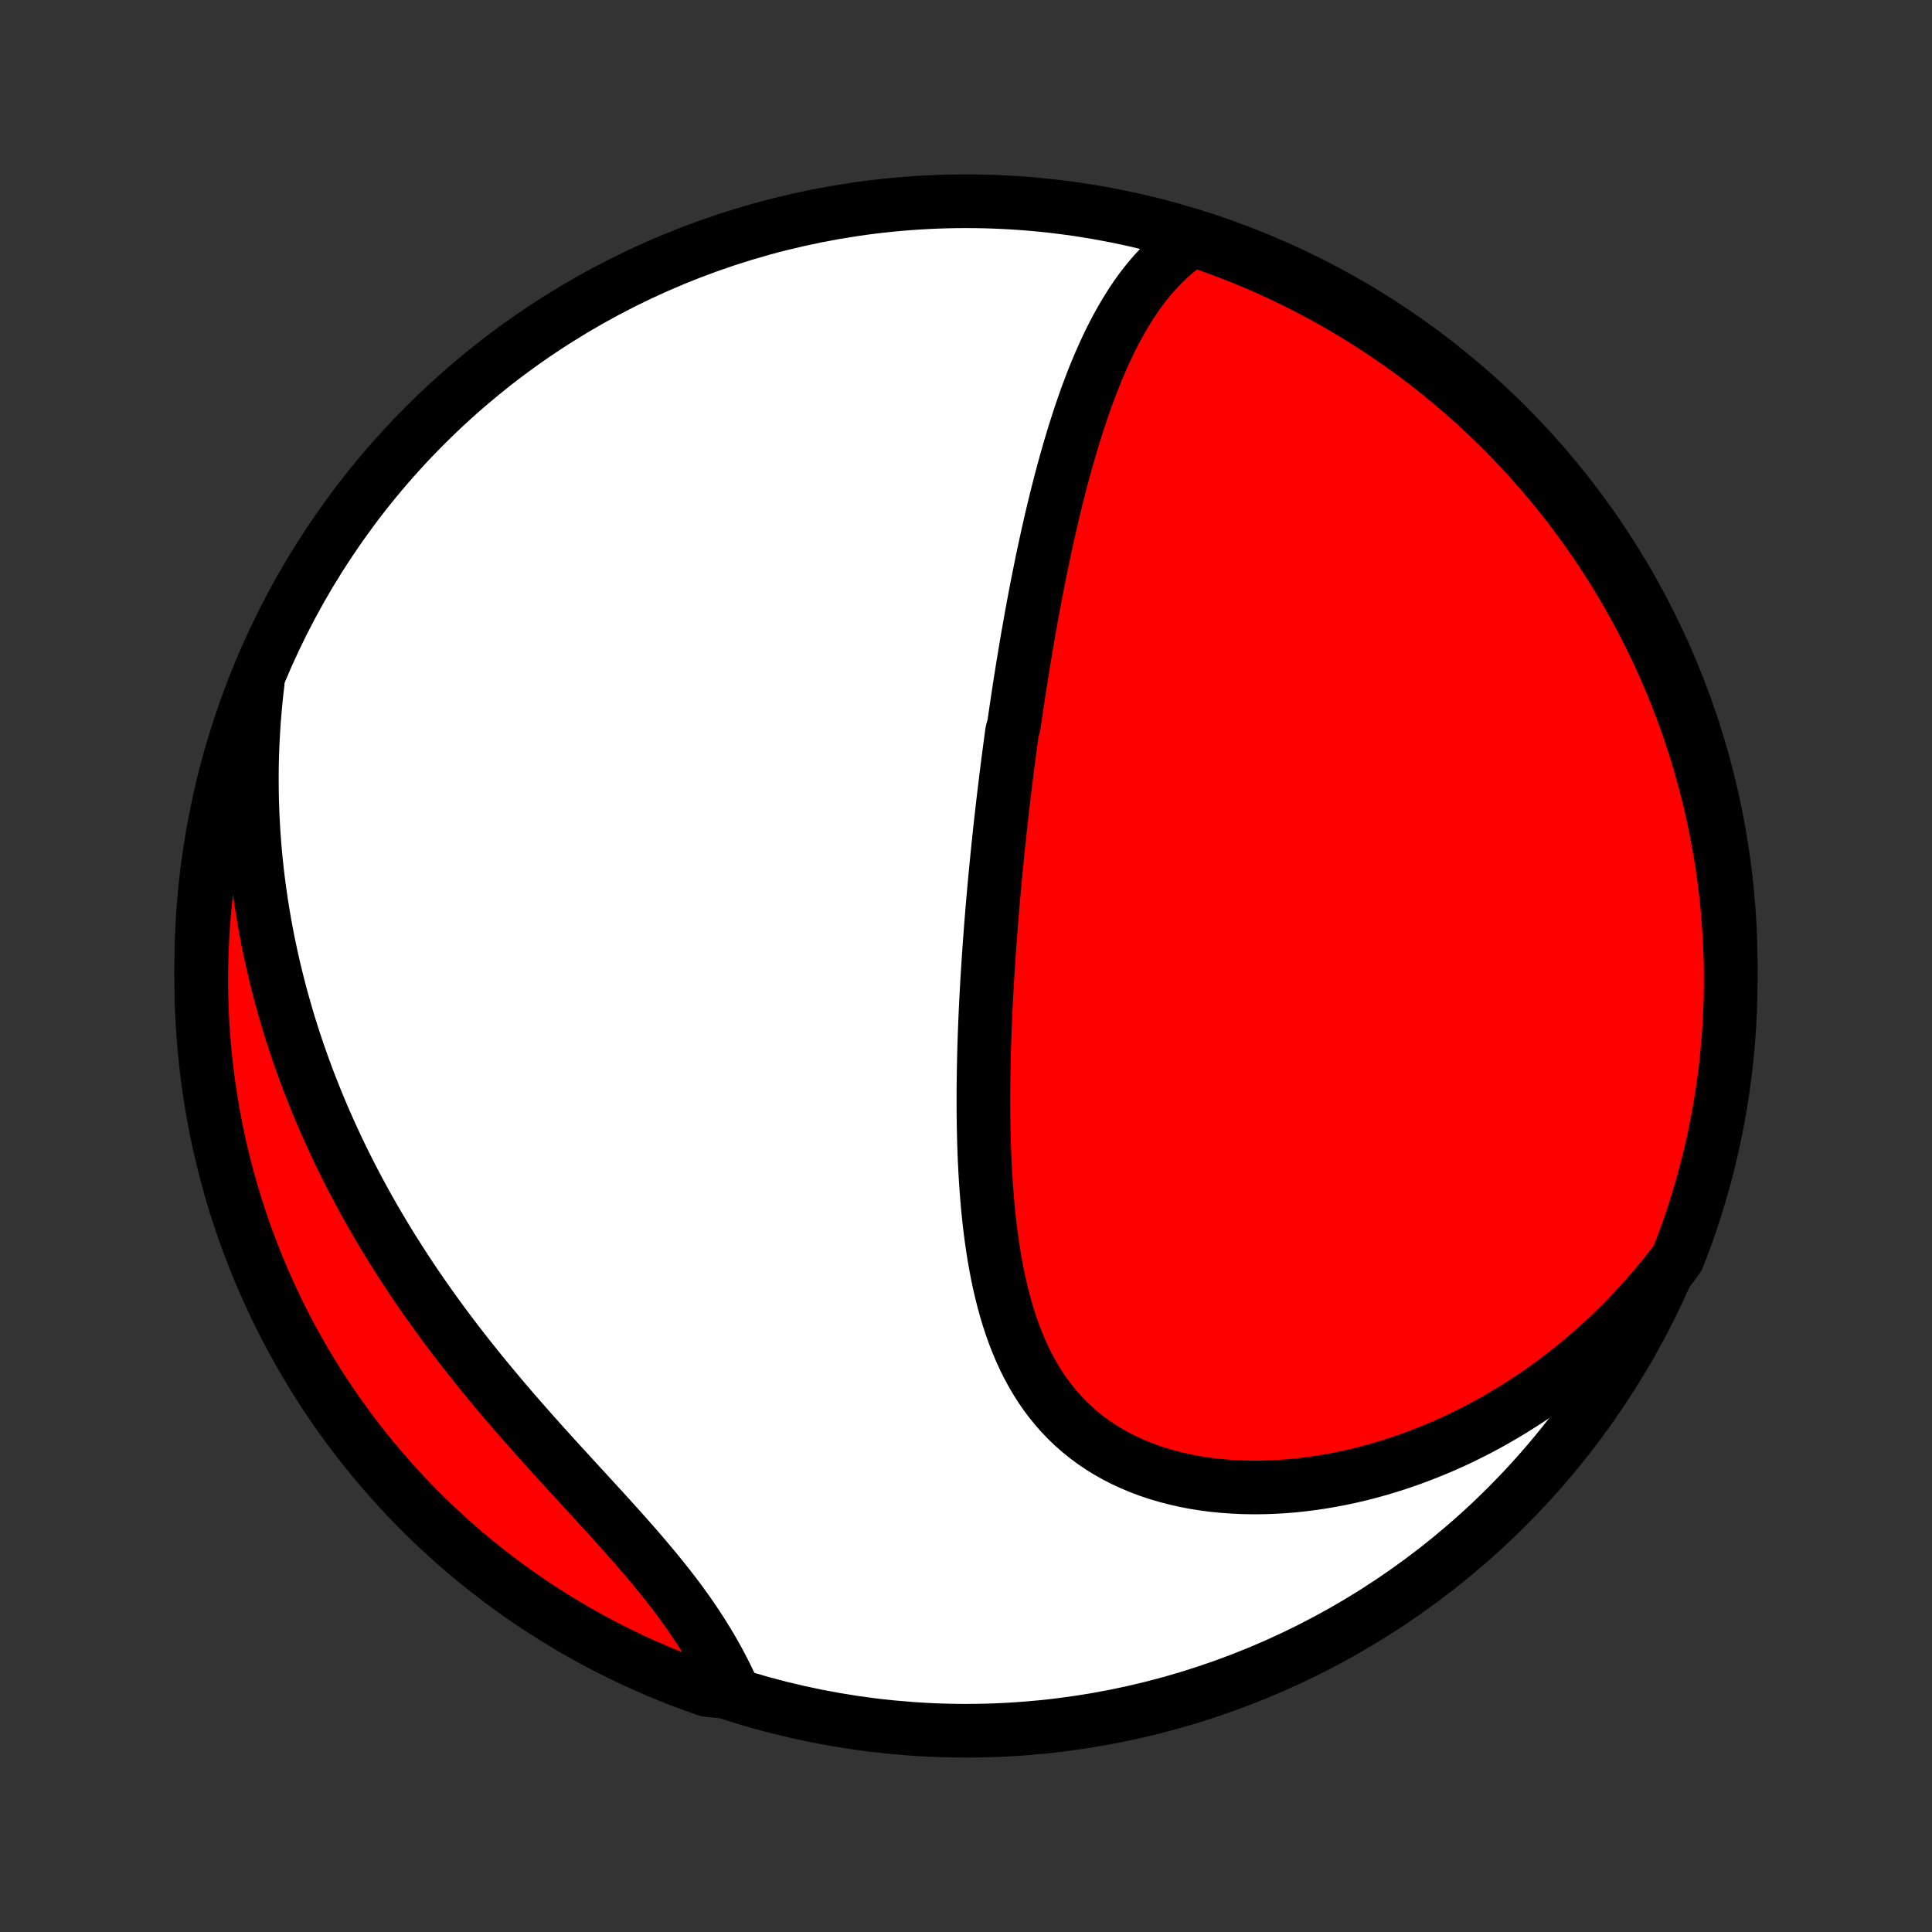 <?xml version="1.0" encoding="utf-8" standalone="no"?>
<!DOCTYPE svg PUBLIC "-//W3C//DTD SVG 1.1//EN"
  "http://www.w3.org/Graphics/SVG/1.1/DTD/svg11.dtd">
<!-- Created with matplotlib (http://matplotlib.org/) -->
<svg height="72pt" version="1.1" viewBox="0 0 72 72" width="72pt" xmlns="http://www.w3.org/2000/svg" xmlns:xlink="http://www.w3.org/1999/xlink">
 <rect x="0" y="0" width="72" height="72" fill="#333333" stroke="none"/>
 <defs>
  <style type="text/css">
*{stroke-linecap:butt;stroke-linejoin:round;}
  </style>
 </defs>
 <g id="figure_1">
  <g id="patch_1">
   <path d="
M0 72
L72 72
L72 0
L0 0
z
" style="fill:none;"/>
  </g>
  <g id="axes_1">
   <g id="PatchCollection_1">
    <defs>
     <path d="
M36 -7.5
C43.558 -7.5 50.808 -10.503 56.153 -15.848
C61.497 -21.192 64.5 -28.442 64.5 -36
C64.5 -43.558 61.497 -50.808 56.153 -56.153
C50.808 -61.497 43.558 -64.5 36 -64.5
C28.442 -64.5 21.192 -61.497 15.848 -56.153
C10.503 -50.808 7.5 -43.558 7.5 -36
C7.5 -28.442 10.503 -21.192 15.848 -15.848
C21.192 -10.503 28.442 -7.5 36 -7.5
z
" id="C0_0_a811fe30f3"/>
     <path d="
M44.491 -63.095
L44.253 -62.936
L44.025 -62.769
L43.806 -62.593
L43.595 -62.41
L43.394 -62.22
L43.2 -62.024
L43.014 -61.822
L42.836 -61.614
L42.664 -61.402
L42.499 -61.184
L42.341 -60.963
L42.188 -60.737
L42.042 -60.508
L41.9 -60.275
L41.764 -60.04
L41.632 -59.802
L41.505 -59.561
L41.383 -59.318
L41.264 -59.074
L41.15 -58.827
L41.039 -58.579
L40.932 -58.329
L40.828 -58.079
L40.727 -57.827
L40.63 -57.574
L40.535 -57.321
L40.443 -57.067
L40.354 -56.812
L40.267 -56.557
L40.183 -56.302
L40.101 -56.046
L40.021 -55.791
L39.943 -55.535
L39.867 -55.279
L39.793 -55.023
L39.721 -54.767
L39.65 -54.512
L39.581 -54.256
L39.514 -54.001
L39.449 -53.746
L39.384 -53.492
L39.322 -53.237
L39.26 -52.983
L39.2 -52.73
L39.141 -52.476
L39.084 -52.223
L39.027 -51.971
L38.972 -51.718
L38.917 -51.467
L38.864 -51.215
L38.812 -50.964
L38.761 -50.713
L38.71 -50.462
L38.661 -50.212
L38.612 -49.962
L38.565 -49.712
L38.518 -49.463
L38.472 -49.213
L38.426 -48.964
L38.382 -48.715
L38.338 -48.467
L38.294 -48.218
L38.252 -47.969
L38.21 -47.721
L38.169 -47.473
L38.128 -47.224
L38.088 -46.976
L38.048 -46.727
L38.01 -46.479
L37.971 -46.23
L37.933 -45.981
L37.896 -45.732
L37.859 -45.483
L37.823 -45.233
L37.787 -44.983
L37.717 -44.733
L37.683 -44.482
L37.649 -44.231
L37.616 -43.98
L37.583 -43.728
L37.55 -43.475
L37.518 -43.222
L37.487 -42.968
L37.456 -42.714
L37.425 -42.459
L37.394 -42.203
L37.364 -41.946
L37.335 -41.688
L37.306 -41.43
L37.277 -41.17
L37.249 -40.91
L37.221 -40.649
L37.194 -40.386
L37.167 -40.123
L37.141 -39.858
L37.115 -39.592
L37.089 -39.325
L37.064 -39.057
L37.04 -38.788
L37.016 -38.517
L36.992 -38.245
L36.969 -37.971
L36.947 -37.696
L36.925 -37.42
L36.904 -37.142
L36.883 -36.862
L36.863 -36.581
L36.844 -36.299
L36.825 -36.014
L36.807 -35.729
L36.789 -35.441
L36.773 -35.152
L36.757 -34.861
L36.742 -34.568
L36.728 -34.274
L36.715 -33.978
L36.703 -33.68
L36.692 -33.381
L36.682 -33.079
L36.673 -32.776
L36.666 -32.472
L36.66 -32.165
L36.655 -31.857
L36.651 -31.547
L36.649 -31.236
L36.649 -30.923
L36.65 -30.609
L36.653 -30.293
L36.658 -29.976
L36.665 -29.657
L36.674 -29.337
L36.685 -29.016
L36.699 -28.694
L36.715 -28.371
L36.734 -28.047
L36.756 -27.722
L36.781 -27.397
L36.809 -27.071
L36.841 -26.745
L36.876 -26.419
L36.916 -26.093
L36.959 -25.768
L37.007 -25.443
L37.059 -25.119
L37.117 -24.796
L37.179 -24.474
L37.247 -24.154
L37.321 -23.836
L37.401 -23.52
L37.487 -23.206
L37.58 -22.896
L37.681 -22.588
L37.788 -22.285
L37.904 -21.985
L38.028 -21.69
L38.16 -21.399
L38.301 -21.114
L38.451 -20.835
L38.611 -20.561
L38.78 -20.294
L38.959 -20.034
L39.148 -19.782
L39.347 -19.537
L39.556 -19.3
L39.776 -19.071
L40.006 -18.851
L40.246 -18.641
L40.496 -18.439
L40.756 -18.248
L41.026 -18.066
L41.305 -17.895
L41.593 -17.733
L41.89 -17.582
L42.195 -17.442
L42.508 -17.312
L42.828 -17.192
L43.155 -17.084
L43.488 -16.986
L43.828 -16.898
L44.172 -16.821
L44.521 -16.754
L44.875 -16.698
L45.232 -16.652
L45.593 -16.616
L45.956 -16.59
L46.322 -16.573
L46.689 -16.567
L47.058 -16.569
L47.427 -16.581
L47.797 -16.602
L48.168 -16.631
L48.538 -16.67
L48.907 -16.717
L49.276 -16.772
L49.644 -16.835
L50.01 -16.906
L50.374 -16.984
L50.736 -17.07
L51.096 -17.164
L51.454 -17.264
L51.809 -17.372
L52.161 -17.485
L52.511 -17.606
L52.857 -17.733
L53.2 -17.866
L53.54 -18.005
L53.876 -18.149
L54.209 -18.3
L54.538 -18.456
L54.863 -18.617
L55.185 -18.784
L55.502 -18.955
L55.816 -19.132
L56.126 -19.313
L56.431 -19.499
L56.733 -19.689
L57.031 -19.884
L57.325 -20.084
L57.614 -20.287
L57.9 -20.495
L58.181 -20.707
L58.458 -20.922
L58.731 -21.142
L59 -21.365
L59.264 -21.592
L59.525 -21.823
L59.782 -22.057
L60.034 -22.295
L60.282 -22.536
L60.526 -22.781
L60.767 -23.029
L61.002 -23.28
L61.234 -23.535
L61.462 -23.793
L61.686 -24.054
L61.906 -24.318
L62.121 -24.585
L62.333 -24.856
L62.529 -25.13
L62.707 -25.587
L62.877 -26.051
L63.038 -26.519
L63.191 -26.99
L63.336 -27.463
L63.473 -27.939
L63.601 -28.417
L63.721 -28.898
L63.832 -29.38
L63.935 -29.865
L64.029 -30.352
L64.115 -30.84
L64.192 -31.33
L64.261 -31.822
L64.321 -32.314
L64.372 -32.808
L64.415 -33.303
L64.449 -33.798
L64.474 -34.295
L64.491 -34.791
L64.499 -35.288
L64.499 -35.786
L64.489 -36.283
L64.471 -36.781
L64.445 -37.278
L64.409 -37.774
L64.365 -38.27
L64.313 -38.766
L64.252 -39.261
L64.182 -39.754
L64.103 -40.247
L64.016 -40.738
L63.921 -41.228
L63.817 -41.716
L63.705 -42.202
L63.584 -42.687
L63.454 -43.169
L63.316 -43.65
L63.17 -44.127
L63.016 -44.603
L62.854 -45.076
L62.683 -45.546
L62.504 -46.013
L62.317 -46.477
L62.122 -46.938
L61.92 -47.396
L61.709 -47.85
L61.49 -48.301
L61.264 -48.748
L61.03 -49.19
L60.788 -49.629
L60.539 -50.064
L60.282 -50.495
L60.018 -50.921
L59.747 -51.342
L59.468 -51.759
L59.182 -52.171
L58.889 -52.578
L58.59 -52.98
L58.283 -53.377
L57.969 -53.769
L57.649 -54.155
L57.322 -54.535
L56.989 -54.91
L56.649 -55.28
L56.303 -55.643
L55.951 -56.001
L55.593 -56.352
L55.229 -56.697
L54.859 -57.036
L54.483 -57.368
L54.102 -57.694
L53.715 -58.013
L53.322 -58.326
L52.925 -58.632
L52.522 -58.93
L52.114 -59.222
L51.701 -59.507
L51.284 -59.785
L50.862 -60.055
L50.435 -60.318
L50.004 -60.574
L49.569 -60.822
L49.129 -61.063
L48.686 -61.296
L48.238 -61.521
L47.787 -61.739
L47.333 -61.948
L46.875 -62.15
L46.413 -62.344
L45.949 -62.529
L45.481 -62.707
L45.01 -62.877
z
" id="C0_1_5461f469f8"/>
     <path d="
M9.602 -46.536
L9.562 -46.195
L9.527 -45.855
L9.496 -45.516
L9.468 -45.178
L9.445 -44.842
L9.426 -44.506
L9.41 -44.171
L9.398 -43.838
L9.39 -43.505
L9.386 -43.174
L9.386 -42.843
L9.389 -42.513
L9.395 -42.184
L9.406 -41.855
L9.419 -41.528
L9.437 -41.201
L9.457 -40.875
L9.482 -40.549
L9.509 -40.224
L9.541 -39.899
L9.575 -39.575
L9.613 -39.251
L9.655 -38.928
L9.7 -38.605
L9.748 -38.282
L9.8 -37.96
L9.855 -37.638
L9.913 -37.316
L9.975 -36.994
L10.041 -36.672
L10.11 -36.351
L10.182 -36.029
L10.258 -35.708
L10.337 -35.387
L10.42 -35.065
L10.507 -34.743
L10.597 -34.422
L10.69 -34.1
L10.787 -33.778
L10.888 -33.456
L10.993 -33.134
L11.101 -32.811
L11.214 -32.489
L11.329 -32.166
L11.449 -31.842
L11.573 -31.519
L11.701 -31.195
L11.832 -30.871
L11.968 -30.546
L12.107 -30.222
L12.251 -29.897
L12.399 -29.571
L12.55 -29.246
L12.706 -28.92
L12.867 -28.593
L13.031 -28.267
L13.2 -27.94
L13.373 -27.613
L13.55 -27.286
L13.732 -26.958
L13.918 -26.631
L14.109 -26.303
L14.304 -25.975
L14.503 -25.647
L14.707 -25.32
L14.915 -24.992
L15.128 -24.664
L15.345 -24.336
L15.566 -24.009
L15.792 -23.682
L16.022 -23.355
L16.256 -23.029
L16.494 -22.703
L16.736 -22.377
L16.983 -22.052
L17.233 -21.728
L17.486 -21.405
L17.744 -21.082
L18.004 -20.76
L18.268 -20.439
L18.535 -20.12
L18.804 -19.801
L19.076 -19.484
L19.351 -19.167
L19.627 -18.852
L19.905 -18.539
L20.184 -18.227
L20.464 -17.916
L20.744 -17.607
L21.025 -17.299
L21.306 -16.992
L21.586 -16.688
L21.864 -16.385
L22.141 -16.083
L22.416 -15.783
L22.688 -15.484
L22.957 -15.187
L23.222 -14.891
L23.483 -14.597
L23.74 -14.304
L23.991 -14.012
L24.237 -13.722
L24.477 -13.432
L24.711 -13.144
L24.938 -12.857
L25.158 -12.572
L25.37 -12.287
L25.576 -12.003
L25.773 -11.721
L25.963 -11.439
L26.145 -11.159
L26.319 -10.88
L26.486 -10.603
L26.645 -10.326
L26.796 -10.052
L26.94 -9.779
L27.077 -9.507
L27.207 -9.237
L26.823 -8.97
L26.353 -9.018
L25.887 -9.182
L25.423 -9.355
L24.963 -9.535
L24.506 -9.724
L24.053 -9.921
L23.603 -10.125
L23.157 -10.338
L22.715 -10.558
L22.277 -10.786
L21.843 -11.022
L21.413 -11.265
L20.988 -11.516
L20.568 -11.774
L20.152 -12.04
L19.741 -12.313
L19.335 -12.593
L18.934 -12.88
L18.538 -13.175
L18.148 -13.476
L17.763 -13.784
L17.383 -14.099
L17.009 -14.421
L16.642 -14.749
L16.279 -15.084
L15.923 -15.425
L15.573 -15.772
L15.23 -16.125
L14.892 -16.485
L14.561 -16.85
L14.237 -17.222
L13.919 -17.599
L13.608 -17.981
L13.303 -18.369
L13.006 -18.763
L12.716 -19.162
L12.432 -19.565
L12.156 -19.974
L11.888 -20.388
L11.626 -20.806
L11.372 -21.23
L11.126 -21.657
L10.886 -22.089
L10.655 -22.526
L10.431 -22.966
L10.216 -23.41
L10.008 -23.858
L9.808 -24.31
L9.616 -24.766
L9.432 -25.224
L9.256 -25.686
L9.088 -26.152
L8.928 -26.62
L8.777 -27.091
L8.634 -27.565
L8.499 -28.041
L8.373 -28.52
L8.255 -29.001
L8.145 -29.485
L8.044 -29.97
L7.952 -30.457
L7.868 -30.945
L7.792 -31.436
L7.726 -31.927
L7.668 -32.42
L7.618 -32.914
L7.577 -33.409
L7.545 -33.905
L7.521 -34.401
L7.506 -34.898
L7.5 -35.395
L7.503 -35.893
L7.514 -36.39
L7.534 -36.888
L7.562 -37.385
L7.599 -37.881
L7.645 -38.377
L7.7 -38.873
L7.763 -39.367
L7.834 -39.86
L7.915 -40.352
L8.003 -40.843
L8.101 -41.333
L8.207 -41.821
L8.321 -42.307
L8.444 -42.791
L8.575 -43.273
L8.714 -43.753
L8.862 -44.23
L9.018 -44.705
L9.182 -45.177
z
" id="C0_2_f56af9b08e"/>
    </defs>
    <g clip-path="url(#p1bffca34e9)">
     <use style="fill:#ffffff;stroke:#000000;stroke-width:2.0;" x="0.0" xlink:href="#C0_0_a811fe30f3" y="72.0"/>
    </g>
    <g clip-path="url(#p1bffca34e9)">
     <use style="fill:#ff0000;stroke:#000000;stroke-width:2.0;" x="0.0" xlink:href="#C0_1_5461f469f8" y="72.0"/>
    </g>
    <g clip-path="url(#p1bffca34e9)">
     <use style="fill:#ff0000;stroke:#000000;stroke-width:2.0;" x="0.0" xlink:href="#C0_2_f56af9b08e" y="72.0"/>
    </g>
   </g>
  </g>
 </g>
 <defs>
  <clipPath id="p1bffca34e9">
   <rect height="72.0" width="72.0" x="0.0" y="0.0"/>
  </clipPath>
 </defs>
</svg>
